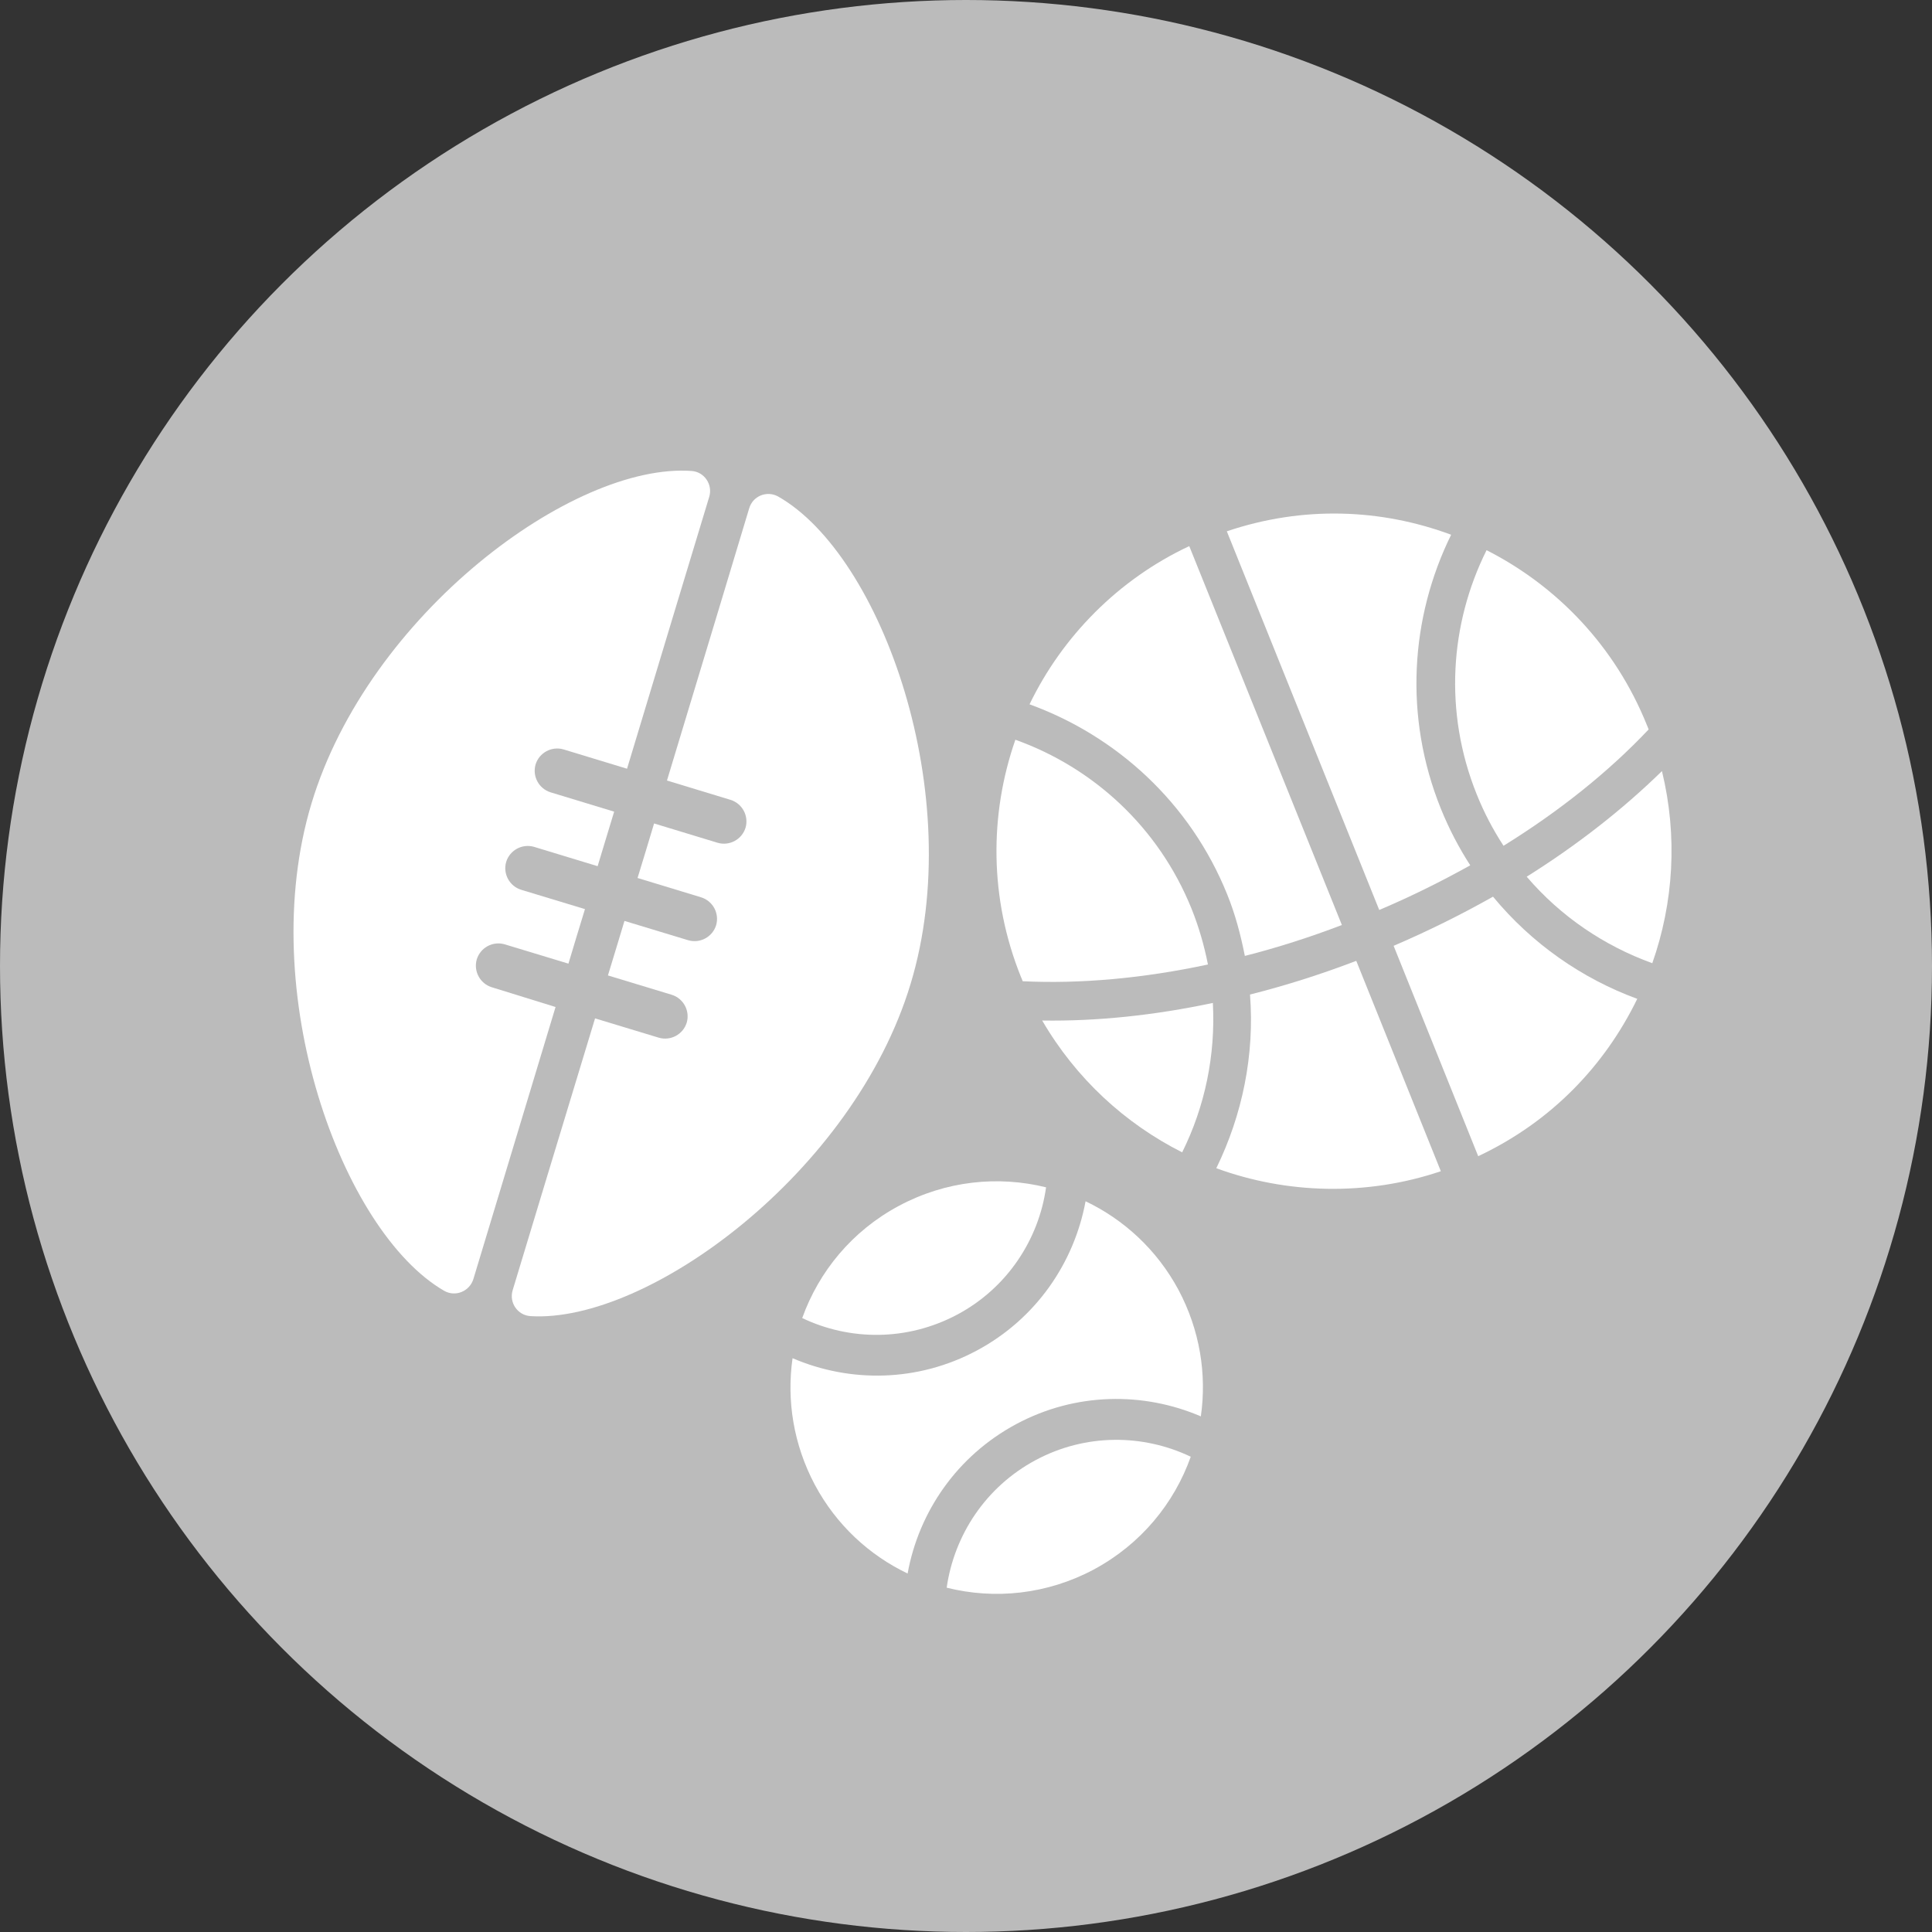 <?xml version="1.0" encoding="utf-8"?>
<!-- Generator: Adobe Illustrator 18.1.0, SVG Export Plug-In . SVG Version: 6.00 Build 0)  -->
<!DOCTYPE svg PUBLIC "-//W3C//DTD SVG 1.1//EN" "http://www.w3.org/Graphics/SVG/1.1/DTD/svg11.dtd">
<svg version="1.1" id="sports" xmlns="http://www.w3.org/2000/svg" xmlns:xlink="http://www.w3.org/1999/xlink" x="0px" y="0px"
	 viewBox="0 0 900 900" enable-background="new 0 0 900 900" xml:space="preserve">
<rect x="0" y="0" width="900" height="900" fill="#333333" stroke="none"/>
<circle fill-rule="evenodd" clip-rule="evenodd" fill="#BBBBBB" cx="450" cy="450" r="450"/>
<path fill="#FFFFFF" d="M554.7,678.6c-22.2-10.6-49-10.9-72.3,1.6c-23.3,12.5-37.9,35-41.4,59.4c22.3,5.6,46.7,3.2,68.6-8.5
	C531.5,719.3,547,700.3,554.7,678.6z"/>
<path fill="#FFFFFF" d="M473.4,663.4c27.6-14.8,59.2-15.1,86-3.6c2.8-19.5-0.4-40.1-10.4-58.9c-10.1-18.8-25.5-32.8-43.3-41.3
	c-5.3,28.6-23,54.7-50.6,69.5s-59.1,15.1-85.9,3.6c-2.8,19.6,0.4,40.2,10.4,59c10,18.7,25.4,32.8,43.2,41.3
	C428,704.3,445.8,678.2,473.4,663.4z"/>
<path fill="#FFFFFF" d="M487.3,553.1c-22.3-5.5-46.6-3.1-68.5,8.6s-37.3,30.6-45.1,52.3c22.2,10.6,48.9,10.8,72.2-1.6
	S483.9,577.4,487.3,553.1z"/>
<path fill="#FFFFFF" d="M362.5,231.3c-5.2-2.9-11.8-0.3-13.5,5.5c-6.3,20.9-21.2,70.4-38.3,126.8l29.6,9c5.5,1.7,8.6,7.5,7,13v0
	c-1.7,5.5-7.5,8.6-13,7l-29.6-9c-2.5,8.4-5.1,16.9-7.7,25.4l29.6,9c5.5,1.7,8.6,7.5,7,13v0c-1.7,5.5-7.5,8.6-13,7l-29.7-9
	c-2.6,8.5-5.1,17-7.7,25.4l29.7,9c5.5,1.7,8.6,7.5,7,13l0,0c-1.7,5.5-7.5,8.6-13,7l-29.7-9C260,531,245,580.6,238.8,601.1
	c-1.7,5.7,2.3,11.6,8.3,12c54.8,3.4,150.6-67,177.1-154.8C450.8,370.5,410.7,258.7,362.5,231.3z"/>
<path fill="#FFFFFF" d="M229.1,459.9c-5.5-1.7-8.6-7.5-7-13c1.7-5.5,7.5-8.6,13-7l29.7,9c2.5-8.4,5.1-16.9,7.7-25.4l-29.7-9
	c-5.5-1.7-8.6-7.5-7-13c1.7-5.5,7.5-8.6,13-7l29.6,9c2.6-8.5,5.1-17,7.7-25.4l-29.6-9c-5.5-1.7-8.6-7.5-7-13h0c1.7-5.5,7.5-8.6,13-7
	l29.6,9c17-56.4,32-105.9,38.3-126.7c1.7-5.7-2.3-11.6-8.2-12c-55.3-4-150.6,66.9-177.1,154.9c-26.5,87.8,14.2,199.5,61.8,227
	c5.2,3,11.8,0.3,13.6-5.4c6.2-20.5,21.2-70.1,38.3-126.8L229.1,459.9z"/>
<path fill-rule="evenodd" clip-rule="evenodd" fill="#FFFFFF" d="M625.1,430.9L554,254.4c-33.1,15.5-59.2,42.2-74.4,73.7
	c40.4,14.7,74.8,45.7,92.1,88.6c3.8,9.4,6.3,19,8.2,28.6C594.9,441.5,610.5,436.5,625.1,430.9z"/>
<path fill-rule="evenodd" clip-rule="evenodd" fill="#FFFFFF" d="M485.5,475.4c15.7,27,38.6,48,65.2,61.4
	c10.6-21.3,15.6-45.3,14.3-69.6C537.7,473,510.9,475.8,485.5,475.4z"/>
<path fill-rule="evenodd" clip-rule="evenodd" fill="#FFFFFF" d="M671.2,376.7c-17.3-42.9-14.2-89,4.8-127.6
	c-32.6-12.1-68.9-13.6-104.5-1.6l71,176.4c15.3-6.5,28.9-13.3,42.4-20.8C679.6,394.9,675,386.1,671.2,376.7z"/>
<path fill-rule="evenodd" clip-rule="evenodd" fill="#FFFFFF" d="M473,344.6c-12.1,34.7-12.2,73.8,2.6,110.5c0.3,0.7,0.6,1.3,0.8,2
	c27.2,1.3,56.4-1.4,86.3-7.8c-1.7-8.7-4.2-17.4-7.6-25.9C539.7,385.2,509.1,357.5,473,344.6z"/>
<path fill-rule="evenodd" clip-rule="evenodd" fill="#FFFFFF" d="M695.5,417.7c-14.7,8.3-30,15.9-46.3,22.9l39.4,98
	c34-16,58.9-42.1,74.1-73.3C736.8,455.8,713.5,439.5,695.5,417.7z"/>
<path fill-rule="evenodd" clip-rule="evenodd" fill="#FFFFFF" d="M711.2,408.4c15.8,18.5,36.1,32.2,58.5,40.3
	c9.9-28.1,11.9-59.1,4.5-89.5C756,377,734.8,393.6,711.2,408.4z"/>
<path fill-rule="evenodd" clip-rule="evenodd" fill="#FFFFFF" d="M767.2,337.8c-14.8-36.8-42-64.9-74.7-81.5
	c-17.1,34.3-20,75.4-4.6,113.7c3.4,8.5,7.6,16.5,12.5,24c26-16.1,48.9-34.4,67.6-54.2C767.7,339.1,767.5,338.4,767.2,337.8z"/>
<path fill-rule="evenodd" clip-rule="evenodd" fill="#FFFFFF" d="M631.8,447.6c-16.5,6.3-32.9,11.5-49.5,15.7
	c2.2,28.2-3.6,56.1-15.7,80.9c32.7,12,70,13.1,104.6,1.4L631.8,447.6z"/>
</svg>

